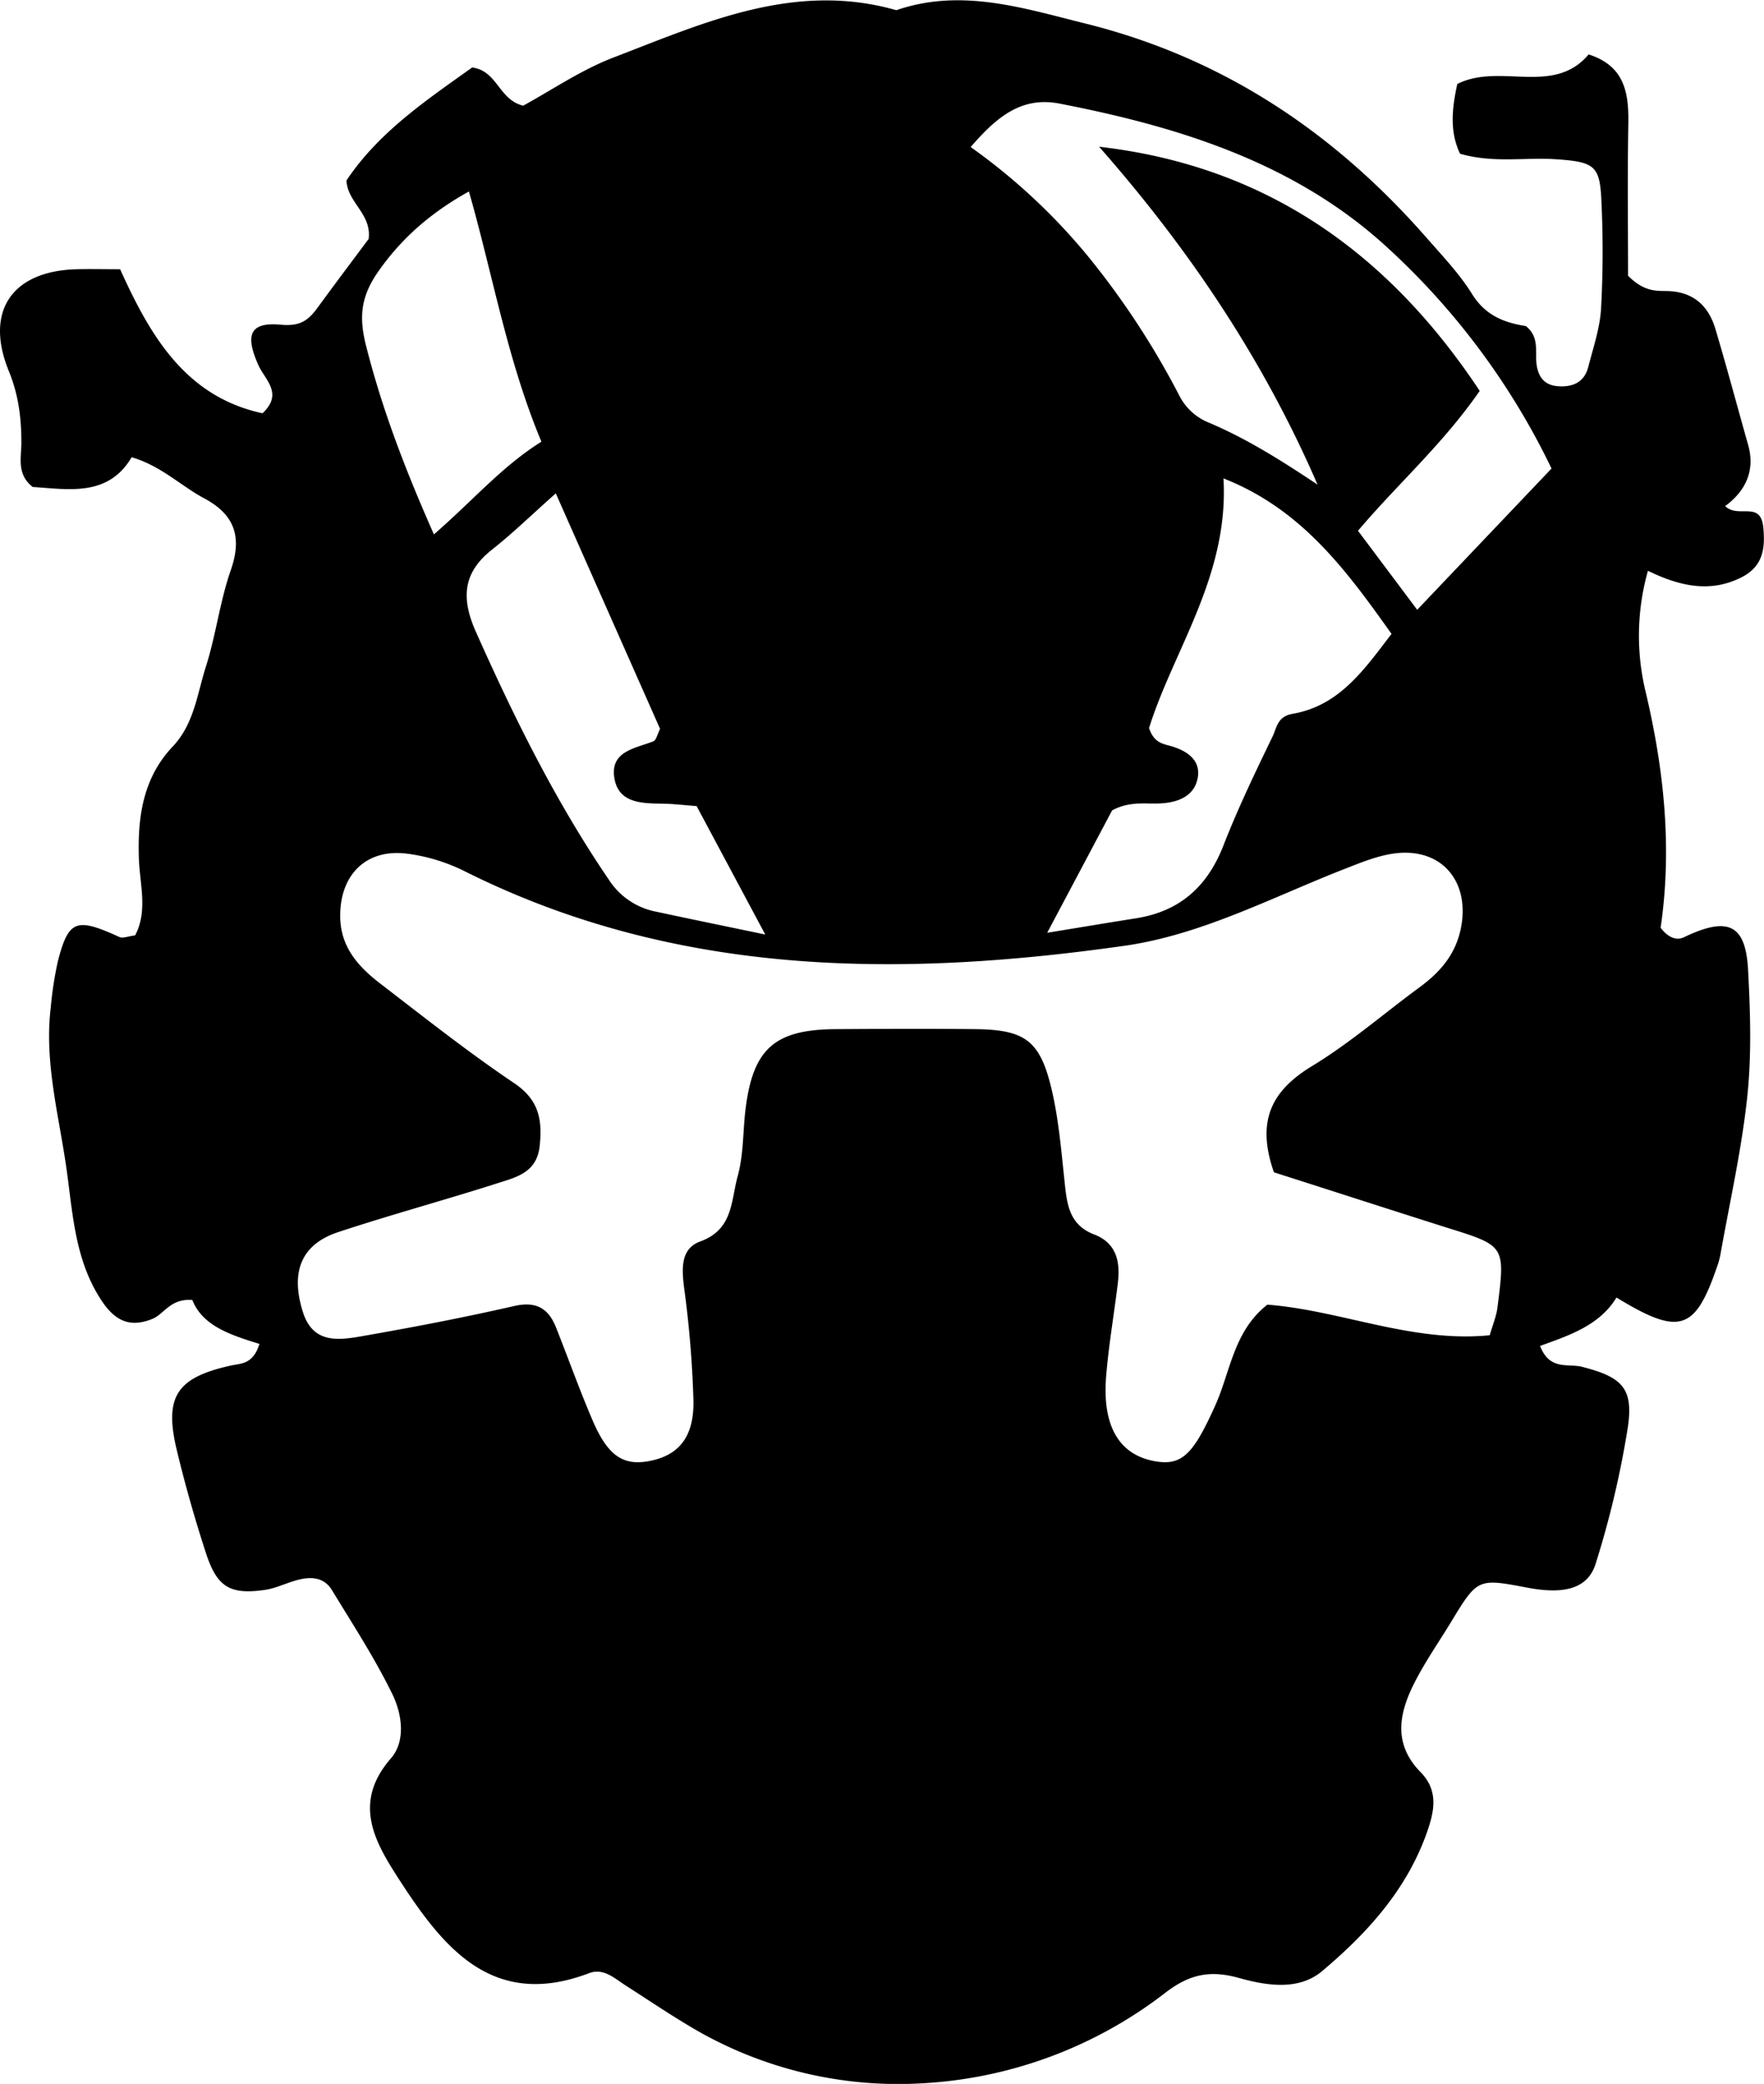 <svg id="Layer_1" data-name="Layer 1" xmlns="http://www.w3.org/2000/svg" width="519.06" height="613.09" viewBox="0 0 519.06 613.09">
  <path d="M123.8,474.23c-8.65-2.67-16.76-5.34-19.74-12.92-6.5-.51-8.24,4.13-11.77,5.56-6.36,2.59-10.81.8-14.85-5.24-8.11-12.11-8.57-26.25-10.51-39.6-2.25-15.47-6.48-31-4.52-46.91a104.67,104.67,0,0,1,2.11-13.59c3.14-12.07,5.39-12.8,18.1-7,1,.45,2.51-.23,4.59-.49,3.8-7.09,1.39-15,1.12-22.52-.43-12.22,1.19-23.77,9.92-33,6.31-6.66,7.2-15.36,9.74-23.37,3-9.35,4.15-19.29,7.37-28.53,3.42-9.8,1.17-16.37-7.85-21.18-6.92-3.7-12.62-9.52-21.31-12.07-6.91,11.67-18.37,9.44-29.12,8.75-4.83-3.81-3.3-8.73-3.33-13.12,0-7.26-.86-14.06-3.7-21-7.2-17.64,1-29.46,20-29.94,3.9-.1,7.8,0,12.76,0,8.81,19.5,19.18,37.47,41.9,42.38,6.16-5.83.8-9.73-1.22-14.17-4-8.93-2.51-12.75,6.63-11.89,5.95.56,8.25-1.5,11-5.29,5-6.87,10.13-13.65,14.81-19.94.95-7.35-6.17-10.63-6.53-17.19,9.48-14.24,23.59-23.68,37-33.26,7.46,1,7.79,9.49,15,11.24,8.33-4.52,17-10.5,26.61-14.18,26.7-10.24,53.28-22.45,83.2-13.91,19.12-6.57,37.35-.61,55.69,3.94,40.24,10,73,31.88,100.13,62.79,4.76,5.44,9.85,10.75,13.63,16.84,3.92,6.31,9.57,8.4,15.77,9.35,4.09,3.24,2.67,7.52,3.17,11.28s2.37,6.1,6.13,6.41c4.29.37,7.88-1,9.07-5.62,1.47-5.7,3.44-11.44,3.78-17.24a310.08,310.08,0,0,0,.1-31.54c-.44-10.48-2-11.59-13.41-12.36-9.09-.62-18.33,1.22-28.18-1.62-3.14-6.55-2.37-13.39-.82-20.52,12.57-6.33,28.3,3.6,38.65-8.7,10.62,3.4,11.84,11.32,11.68,20.43-.28,15.6-.08,31.21-.08,44.69,4.69,4.68,8.16,4.44,11.34,4.49,7.71.12,12.28,4.19,14.36,11.16,3.38,11.3,6.4,22.7,9.62,34.05,2.16,7.57-.7,13.62-6.75,18.07,3.89,3.76,10.41-1.74,11.22,6.22.67,6.65-.29,11.69-6.57,14.81-9,4.47-17.83,2.64-27.37-2a70.19,70.19,0,0,0-.74,35.36c5.49,23.09,7.91,46.21,4.47,69.65,1.83,2.47,4.38,4,6.88,2.79,12.85-6.15,18.12-3.9,18.85,9.54.67,12.45,1.07,25.08-.24,37.43-1.66,15.6-5.17,31-7.91,46.49a24.71,24.71,0,0,1-1.08,3.78c-6.39,18.53-11,20.07-29.49,8.76-4.89,8.12-13.83,11.14-22.48,14.24,2.83,7.36,8.29,5.1,12.36,6.15,11.66,3,15.15,6.18,13.48,17.68a277.59,277.59,0,0,1-9.44,40.1c-2.26,7.48-9.23,9.26-20.1,7.2-14.68-2.79-14.67-2.78-22.57,10.21-3.41,5.61-7.16,11-10.22,16.84-4.86,9.21-7.16,18.57,1.33,27.22,5.52,5.63,3.95,11.89,1.7,18.19-6,16.65-17.52,29.27-30.65,40.32-7.09,6-16.84,4.17-24.63,2-8.76-2.42-14.72-.84-21.58,4.43a128.27,128.27,0,0,1-72.87,26.67,119.2,119.2,0,0,1-67.67-17.23c-6.19-3.71-12.18-7.77-18.26-11.65-3.28-2.1-6.46-5.21-10.72-3.59C192.52,670.09,178,652,165.08,632.07c-7.06-10.92-14.2-22.57-2.61-35.89,4.46-5.12,3.28-13.09.45-18.89-5.16-10.58-11.64-20.52-17.77-30.6-2.43-4-6.43-4.05-10.47-2.92-3.16.88-6.19,2.4-9.39,2.85-10.17,1.42-14-.82-17.28-11-3.25-10-6.11-20.05-8.55-30.23-3.74-15.65,0-21.21,15.68-24.74C118.18,479.92,121.85,480.48,123.8,474.23Zm298.52-50.48c-5.28-15.06-.74-24,11.18-31.24,11.17-6.78,21.17-15.49,31.75-23.26,6-4.42,10.52-9.62,12.07-17.28,2.76-13.69-5.54-23.71-19.25-22.07-5.09.61-10.08,2.69-14.93,4.58-21.34,8.34-42.1,19.39-64.8,22.62-66.47,9.43-132.19,9.12-194.29-22A53.08,53.08,0,0,0,167.23,330c-12.12-1.54-19.84,6.32-19.66,18.65.13,8.88,5.35,14.62,11.71,19.51,13,10,25.9,20.21,39.5,29.37,7.32,4.93,8.31,10.83,7.47,18.54s-6.78,9.1-12.28,10.85c-15.61,5-31.42,9.27-47,14.42-10.84,3.59-14.1,11.64-10.4,23.45,3,9.62,10.74,8.34,17.85,7.09,14.83-2.6,29.64-5.43,44.31-8.79,6.47-1.48,10.09.64,12.34,6.29,3.63,9.12,6.91,18.39,10.79,27.41,4.59,10.66,9.23,13.55,17.39,11.75s12.44-7.2,12.26-17.57a313.08,313.08,0,0,0-2.76-33.33c-.71-5.67-1-11.45,4.75-13.55,9.64-3.5,9-11.69,11-19.12,1.79-6.48,1.53-13,2.3-19.51,2.15-18,8.53-23.71,26.46-23.83,13.8-.09,27.6-.16,41.4,0,14.21.19,18.71,3.28,22.07,17,2.17,8.87,2.95,18.11,3.92,27.23.71,6.71,1.11,13.22,8.71,16.14,6.8,2.61,7.79,8.25,7,14.54-1.1,9.1-2.69,18.16-3.42,27.29-1.15,14.37,3.71,22.71,13.69,24.78,8.52,1.76,11.83-1.64,18.43-16.29,4.49-10,5.39-21.86,15.33-29.64,21.62,1.67,42.55,11.25,65.42,9,1-3.37,2-5.77,2.29-8.25,2.32-18.13,2.25-18.06-14.91-23.41C456.44,434.72,439.64,429.27,422.32,423.75Zm42.15-165.5L504,216.69a213.41,213.41,0,0,0-48.76-65.43c-27-24.59-60.87-35.11-96-41.93-11.07-2.15-18.37,3.75-26.16,12.78a178.32,178.32,0,0,1,34.55,32.17,238.59,238.59,0,0,1,26.9,41.06,16.73,16.73,0,0,0,8.56,7.82c11.31,4.77,21.59,11.3,32.06,18.27-15.91-36.76-37.8-69.33-64.28-99.41,49.73,5.7,85.47,31.83,112,71.83C472,209.55,458.68,221.27,447.05,235Zm-57-38.67c1.65,28.65-14.71,50.47-21.9,73.46,1.5,4.54,4.27,4.65,6.71,5.39,4.82,1.45,8.75,4.34,7.52,9.71-1.13,4.93-5.61,6.74-10.62,7.06-4.51.29-9.2-.79-14.48,2.07l-19.1,36c9.57-1.56,17.82-2.94,26.09-4.25,12.82-2,21-9.24,25.74-21.35,4.28-11,9.38-21.58,14.5-32.17,1.22-2.52,1.35-5.86,5.91-6.65,13.85-2.4,21.14-13.17,29.08-23.51C443.46,246.39,430.34,228.58,407.43,219.58ZM211,224c-7.25,6.44-12.77,11.83-18.8,16.58-8.77,6.92-9,14.59-4.64,24.31,11.24,25.2,23.42,49.8,39,72.69a21.38,21.38,0,0,0,14.08,9.51c10.08,2.17,20.19,4.23,32,6.7L252.44,316c-3.66-.27-6.88-.67-10.09-.71-6.09-.08-12.9-.16-14.11-7.52-1.29-7.9,6.06-8.72,11.45-10.81.85-.32,1.17-2,2-3.67Zm-35.9,12.1c11.55-10,20-20,31.67-27.3-10.07-24.1-14.29-49.06-21.33-73.62-11.16,6.22-19.76,13.66-26.73,23.63-5,7.22-5.71,13.11-3.56,21.67C159.83,199,166.5,216.55,175.14,236.07Z" transform="translate(-47.46 -78.85)"/>
</svg>
